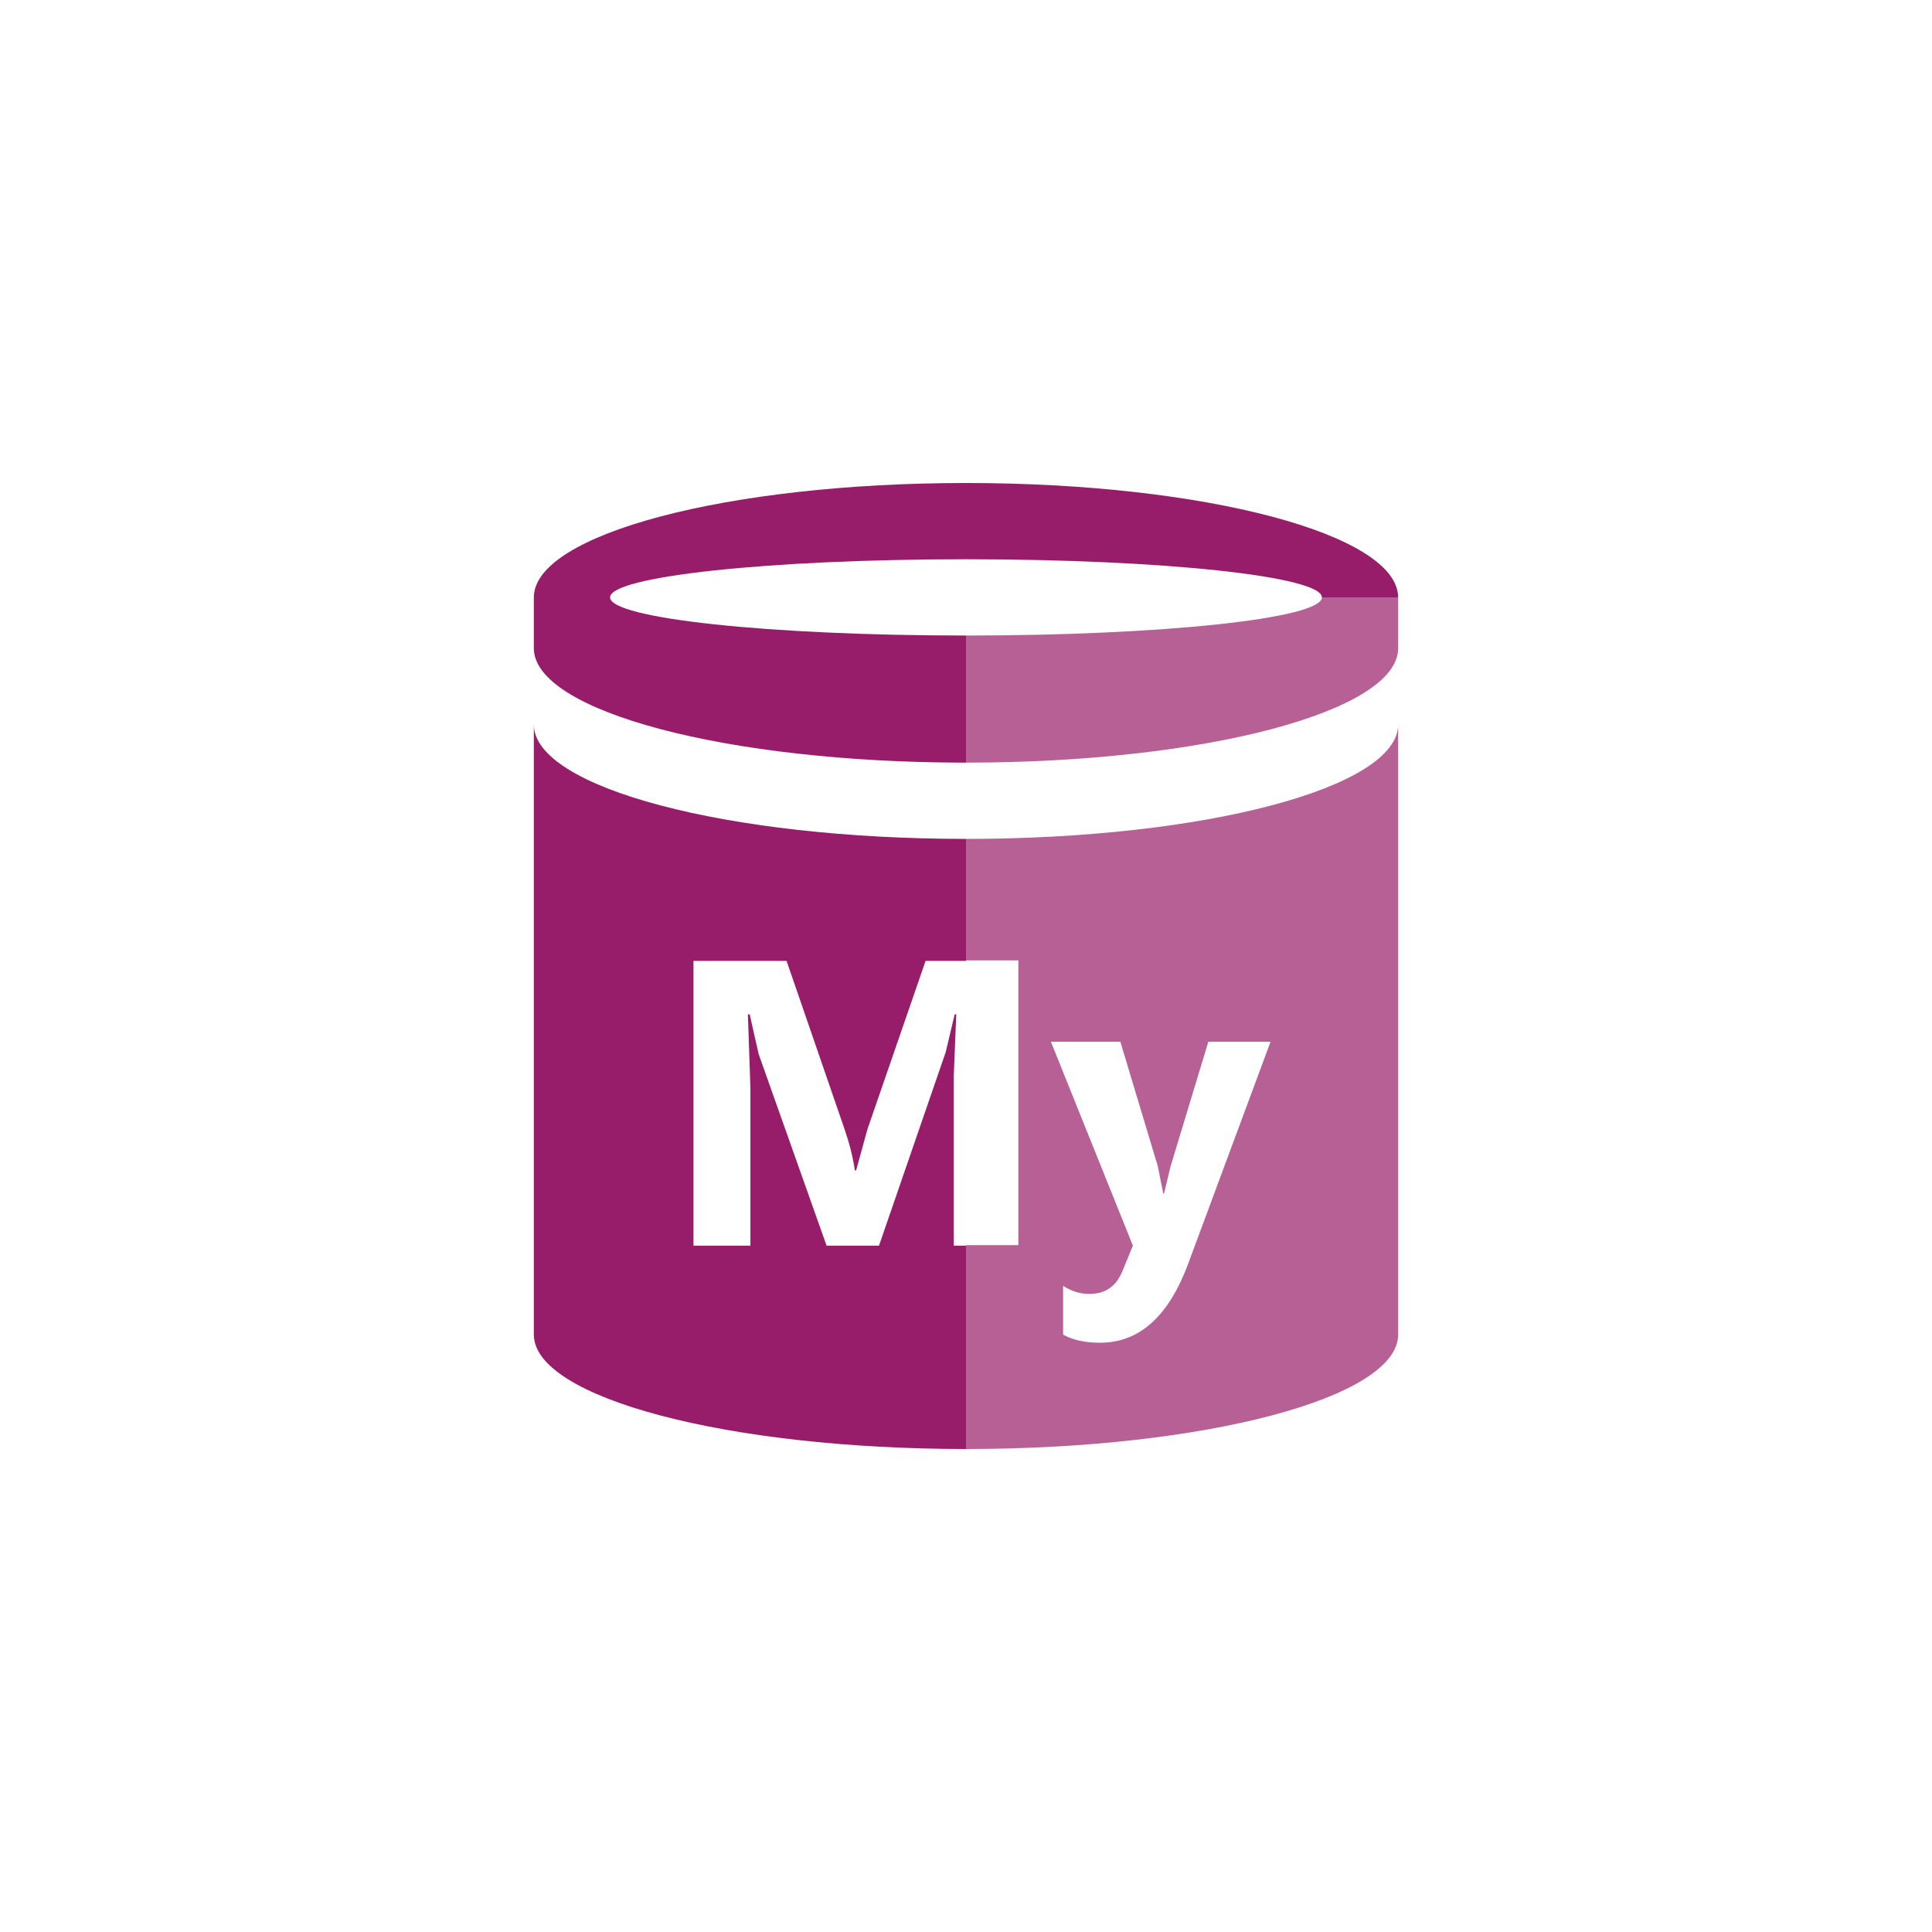 ﻿<?xml version="1.0" encoding="utf-8"?>
<!DOCTYPE svg PUBLIC "-//W3C//DTD SVG 1.1//EN" "http://www.w3.org/Graphics/SVG/1.1/DTD/svg11.dtd">
<svg xmlns="http://www.w3.org/2000/svg" xmlns:xlink="http://www.w3.org/1999/xlink" version="1.1" baseProfile="full" width="76" height="76" viewBox="0 0 76.00 76.00" enable-background="new 0 0 76.00 76.00" xml:space="preserve">
	<path fill="#971D6A" fill-opacity="0.702" stroke-width="0.2" stroke-linejoin="round" d="M 38,33C 47.384,33 54.992,30.987 55,28.504L 55,52.5C 55,54.985 47.389,57 38,57L 38,48.98L 40.06,48.98L 40.06,37.78L 38,37.78L 38,33 Z M 52,23.5L 55,23.5L 55,25.5C 55,27.985 47.389,30 38,30L 38,25C 45.732,25 52,24.328 52,23.5 Z M 49.98,40.98L 47.532,40.98L 46.045,45.892L 45.79,46.952L 45.76,46.952L 45.545,45.875L 44.072,40.98L 41.34,40.98L 44.565,49L 44.155,49.997C 43.912,50.599 43.481,50.9 42.862,50.9C 42.487,50.9 42.14,50.793 41.82,50.58L 41.82,52.5C 42.2,52.713 42.685,52.82 43.275,52.82C 44.823,52.82 45.983,51.773 46.752,49.68L 49.98,40.98 Z "/>
	<path fill="#971D6A" fill-opacity="1" stroke-width="0.2" stroke-linejoin="round" d="M 38,57C 28.611,57 21,54.985 21,52.5L 21,28.5C 21,30.985 28.611,33 38,33L 38,37.8L 36.41,37.8L 34.123,44.422L 33.678,46.04L 33.63,46.04C 33.547,45.503 33.413,44.97 33.23,44.44L 30.942,37.8L 27.28,37.8L 27.28,49L 29.52,49L 29.52,42.807L 29.42,39.9L 29.49,39.9L 29.843,41.462L 32.515,49L 34.578,49L 37.203,41.385L 37.555,39.9L 37.617,39.9L 37.52,42.297L 37.52,49L 38,49L 38,57 Z M 55,23.5L 52,23.5C 52,22.672 45.732,22 38,22C 30.268,22 24,22.672 24,23.5C 24,24.328 30.268,25 38,25L 38,30C 28.611,30 21,27.985 21,25.5L 21,23.5C 21,21.015 28.611,19 38,19C 47.384,19 54.992,21.013 55,23.5 Z "/>
</svg>
